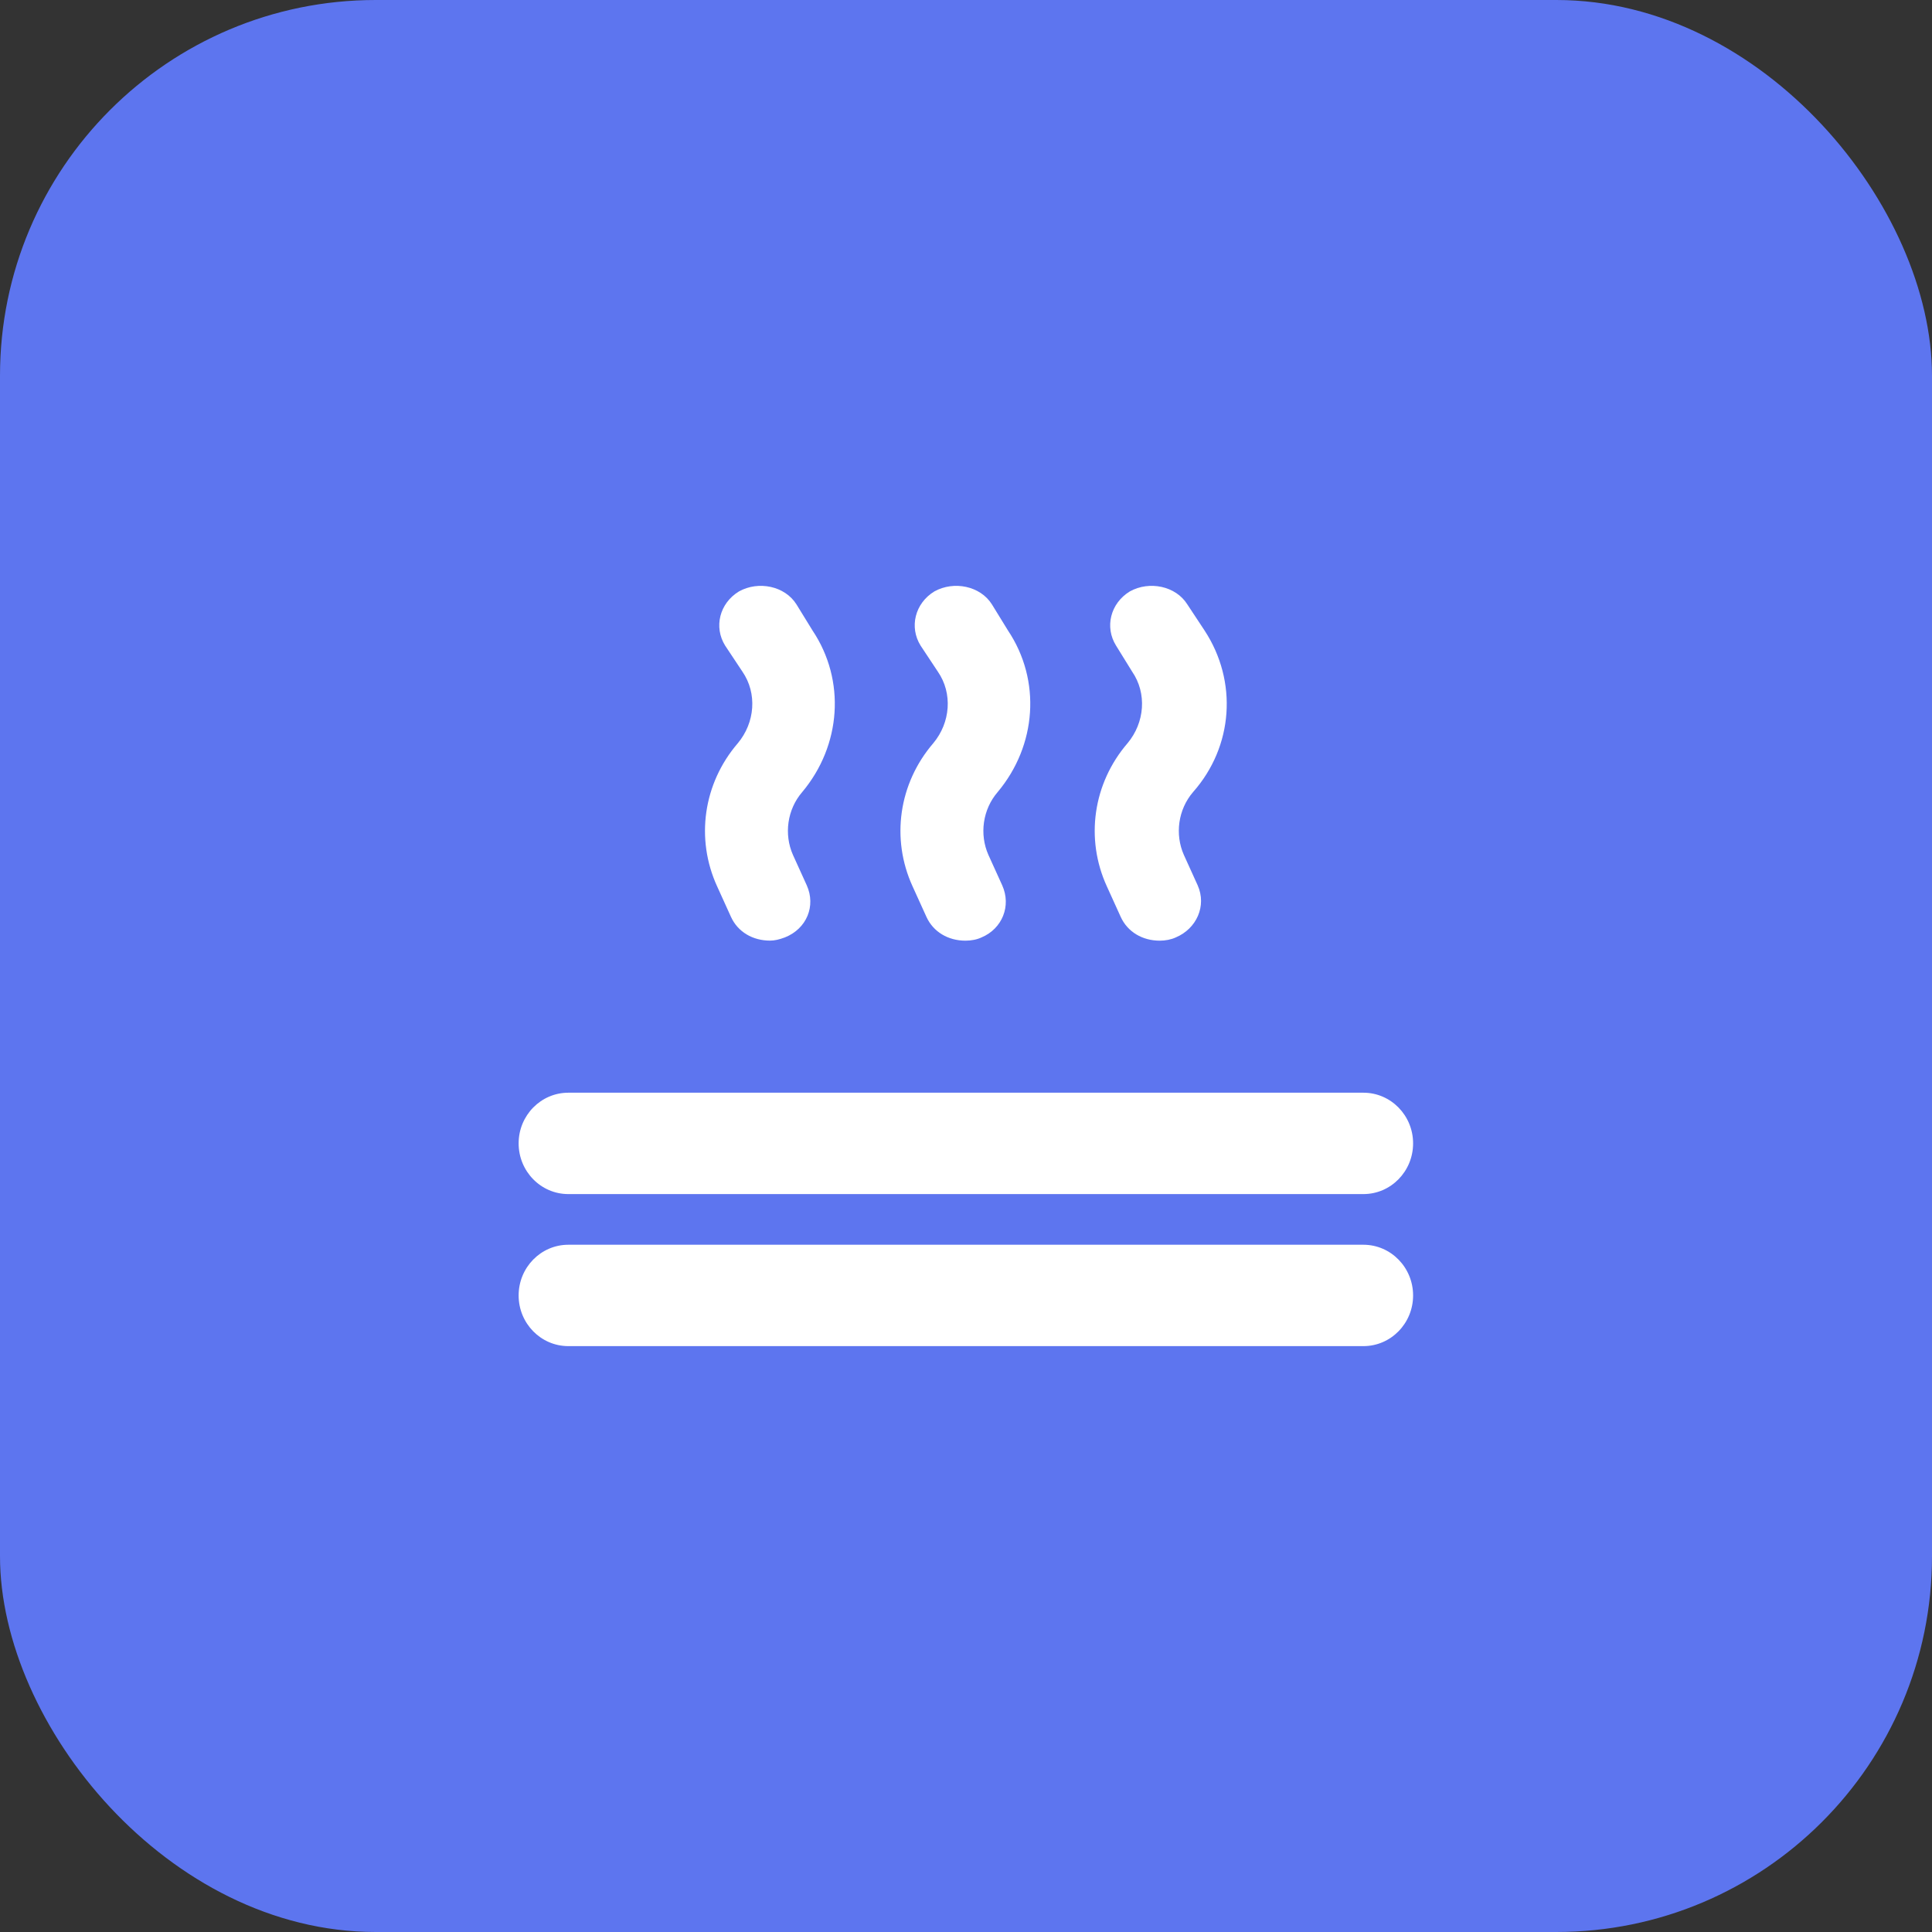 <svg width="36" height="36" viewBox="0 0 36 36" fill="none" xmlns="http://www.w3.org/2000/svg">
<rect x="0" y="0" width="36" height="36" fill="#333333" stroke="none"/>
<rect width="36" height="36" rx="7" fill="#5D75EF"/>
<g clip-path="url(#clip0_1972_15656)">
<path fill-rule="evenodd" clip-rule="evenodd" d="M14.626 17.467C15.033 17.305 15.205 16.881 15.033 16.497L14.776 15.931C14.605 15.547 14.669 15.082 14.948 14.759C15.676 13.89 15.762 12.677 15.14 11.748L14.841 11.262C14.626 10.919 14.134 10.818 13.77 11.02C13.405 11.242 13.298 11.687 13.512 12.03L13.834 12.515C14.112 12.92 14.069 13.465 13.748 13.849C13.105 14.597 12.956 15.628 13.363 16.517L13.62 17.083C13.748 17.366 14.027 17.527 14.348 17.527C14.434 17.527 14.519 17.507 14.626 17.467ZM18.675 16.497L18.418 15.931C18.247 15.547 18.311 15.082 18.59 14.759C19.318 13.89 19.404 12.677 18.782 11.748L18.483 11.262C18.268 10.919 17.776 10.818 17.411 11.02C17.047 11.242 16.94 11.687 17.154 12.03L17.476 12.516C17.754 12.92 17.711 13.465 17.39 13.849C16.747 14.597 16.598 15.628 17.005 16.517L17.262 17.083C17.39 17.366 17.669 17.528 17.99 17.528C18.097 17.528 18.204 17.508 18.29 17.467C18.675 17.305 18.847 16.881 18.675 16.497ZM22.124 11.262L22.445 11.748C23.067 12.697 22.981 13.91 22.231 14.759C21.953 15.082 21.889 15.547 22.06 15.931L22.317 16.497C22.488 16.881 22.295 17.305 21.91 17.467C21.824 17.507 21.717 17.528 21.61 17.528C21.289 17.528 21.01 17.366 20.882 17.083L20.625 16.517C20.218 15.628 20.367 14.597 21.01 13.849C21.331 13.465 21.374 12.92 21.096 12.515L20.796 12.03C20.582 11.687 20.689 11.242 21.053 11.02C21.417 10.818 21.91 10.919 22.124 11.262ZM9.664 21.305C9.664 20.784 10.079 20.361 10.59 20.361H25.405C25.916 20.361 26.331 20.784 26.331 21.305C26.331 21.827 25.916 22.25 25.405 22.25H10.59C10.079 22.25 9.664 21.827 9.664 21.305ZM9.664 24.139C9.664 23.617 10.079 23.194 10.59 23.194H25.405C25.916 23.194 26.331 23.617 26.331 24.139C26.331 24.66 25.916 25.083 25.405 25.083H10.59C10.079 25.083 9.664 24.66 9.664 24.139Z" fill="white"/>
</g>
<defs>
<clipPath id="clip0_1972_15656">
<rect width="20" height="20" fill="white" transform="translate(8 8)"/>
</clipPath>
</defs>
</svg>

